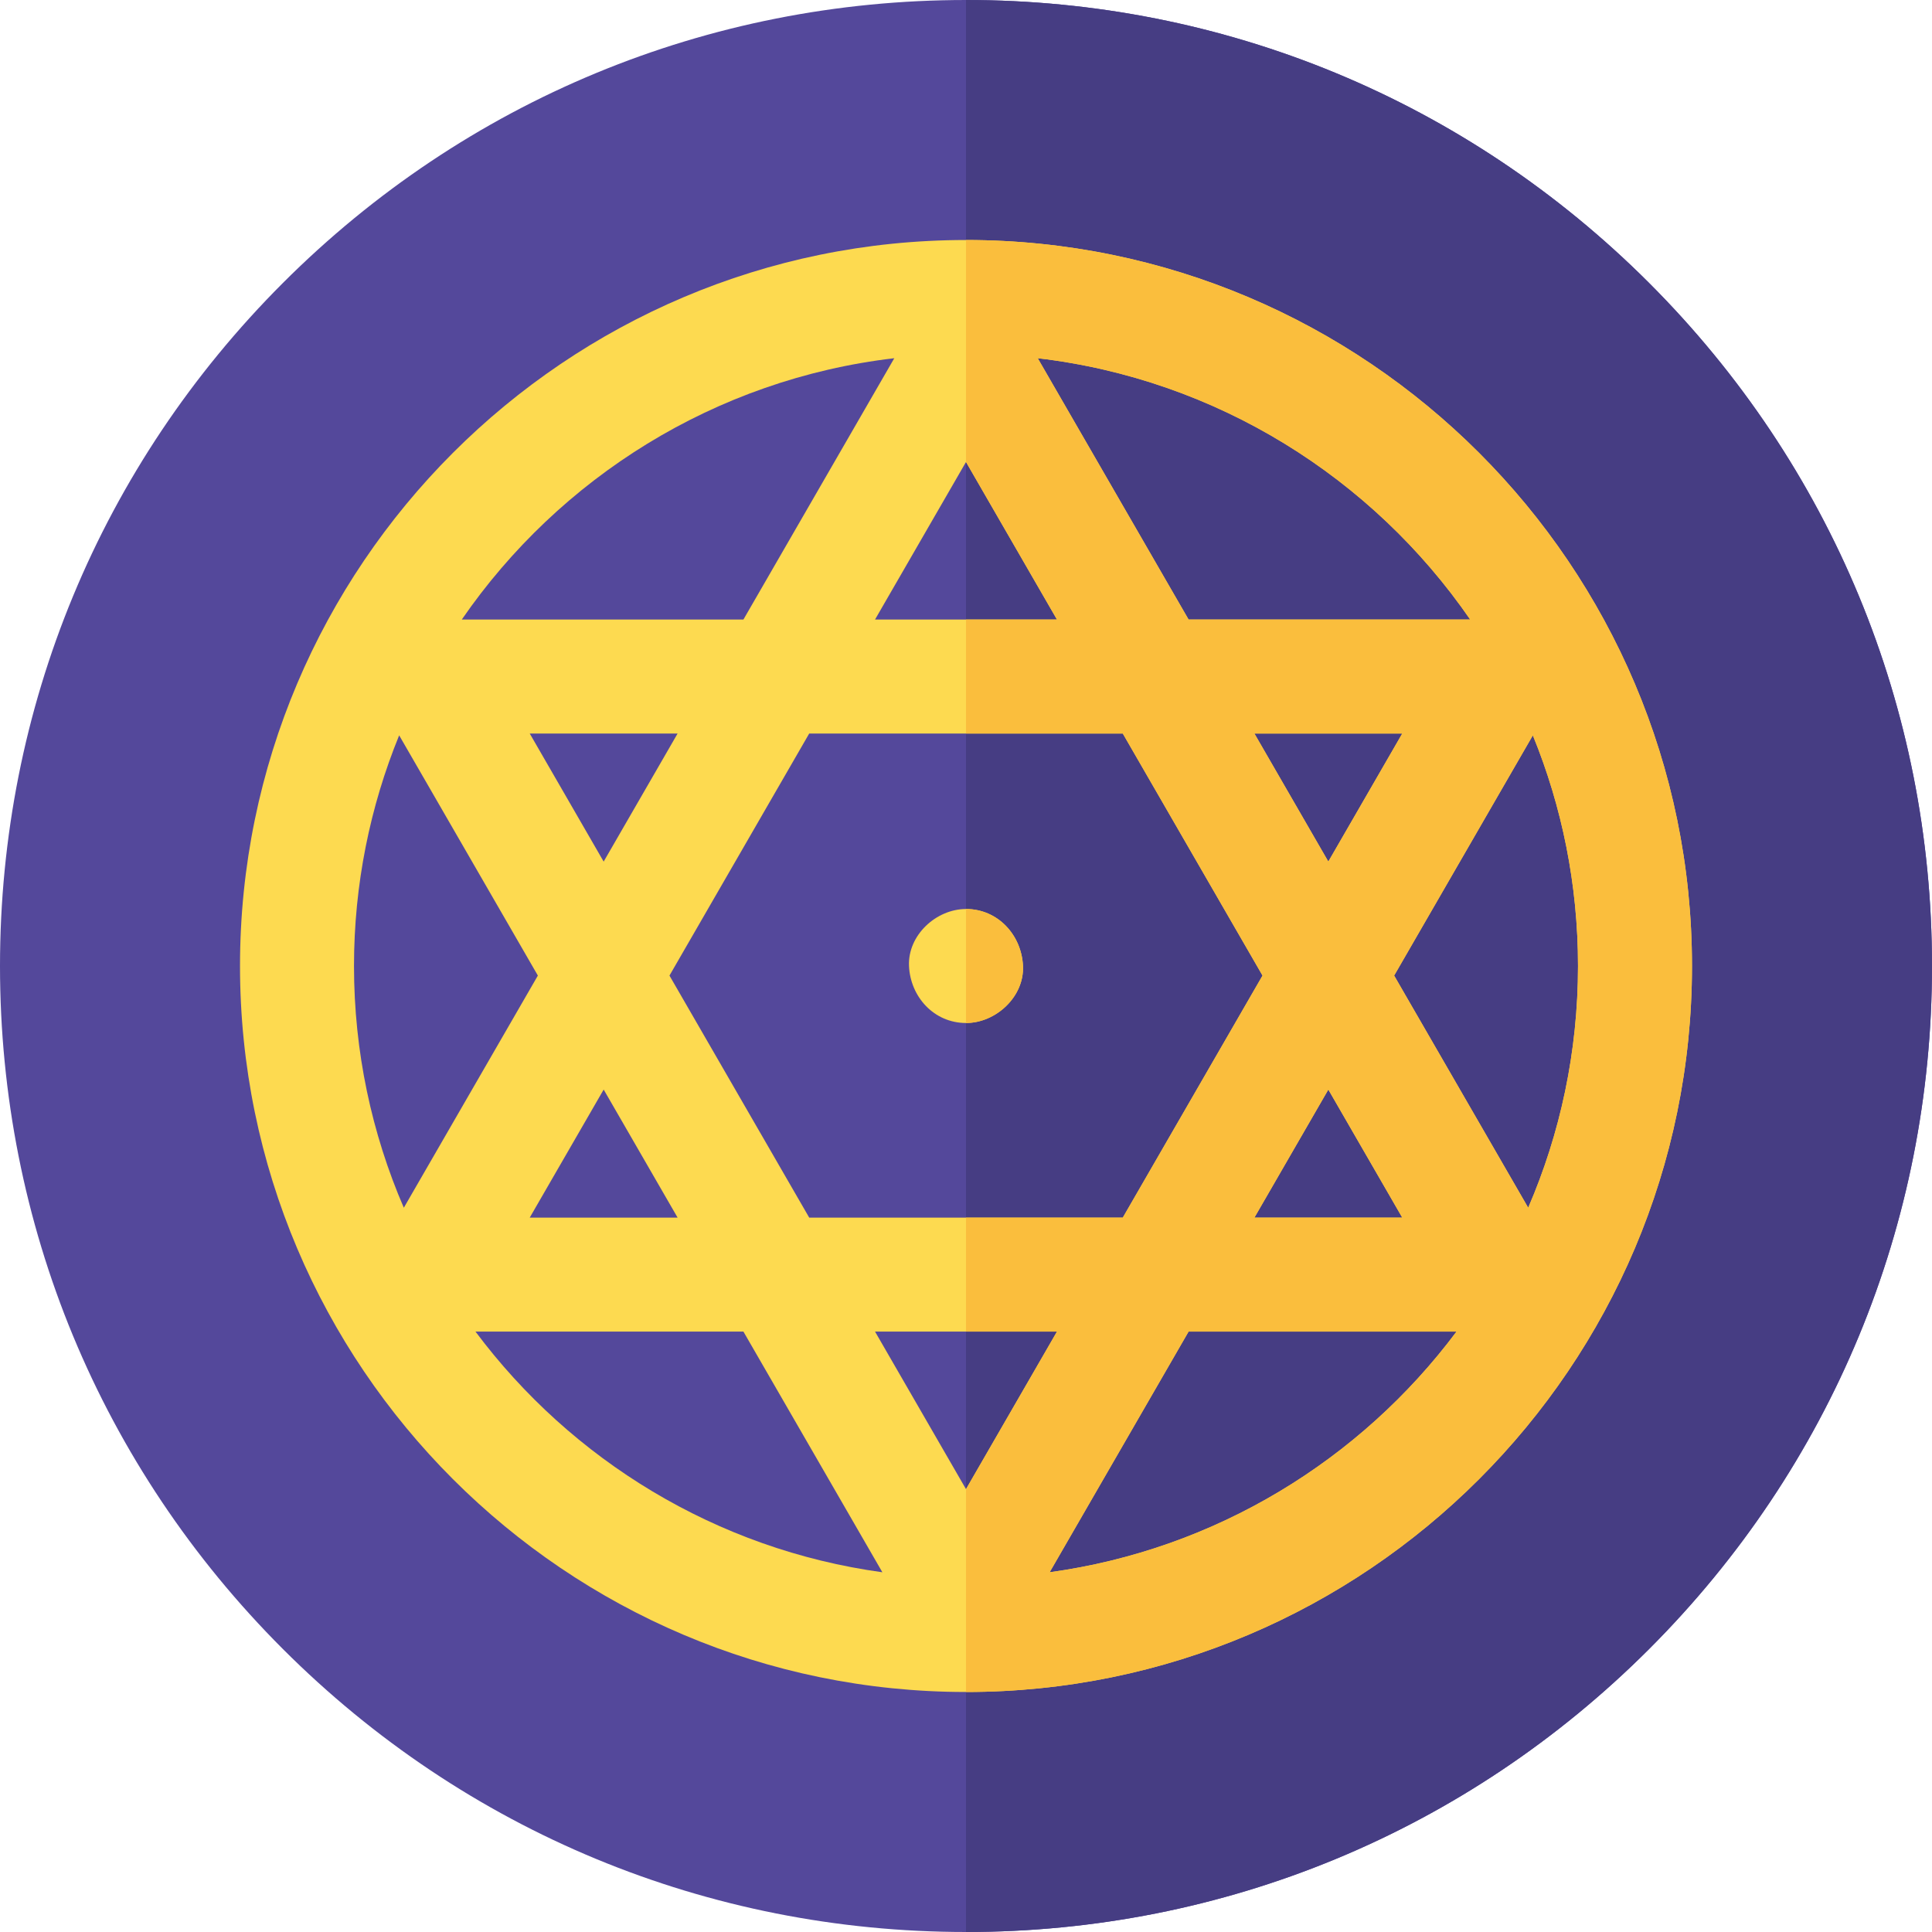 <svg height="512pt" viewBox="0 0 512 512" width="512pt" xmlns="http://www.w3.org/2000/svg"><path d="m256 512c-68.379 0-132.668-26.629-181.02-74.98-48.352-48.352-74.98-112.641-74.98-181.02s26.629-132.668 74.98-181.02c48.352-48.352 112.641-74.98 181.02-74.98s132.668 26.629 181.02 74.98c48.352 48.352 74.98 112.641 74.98 181.02s-26.629 132.668-74.98 181.02c-48.352 48.352-112.641 74.98-181.02 74.98zm0 0" fill="#54489b"/><path d="m437.02 74.98c-48.352-48.352-112.641-74.98-181.02-74.98v512c68.379 0 132.668-26.629 181.02-74.98 48.352-48.352 74.98-112.641 74.98-181.02s-26.629-132.668-74.98-181.02zm0 0" fill="#463d83"/><path d="m256 240.898c-7.898 0-15.469 6.945-15.105 15.102.367 8.184 6.637 15.105 15.105 15.105 7.898 0 15.469-6.949 15.105-15.105-.367-8.184-6.637-15.102-15.105-15.102zm0 0" fill="#fdda50"/><path d="m271.105 256c-.367-8.184-6.637-15.105-15.105-15.105v30.207c7.898.004 15.469-6.945 15.105-15.102zm0 0" fill="#fabe3d"/><path d="m256 63.605c-106.086 0-192.395 86.309-192.395 192.395s86.309 192.395 192.395 192.395 192.395-86.309 192.395-192.395-86.309-192.395-192.395-192.395zm0 331.039-24.109-41.758h48.219zm-41.551-71.965-37.031-64.141 37.031-64.145h83.102l37.031 64.145-37.031 64.141zm-34.879 0h-39.184l19.594-33.934zm-19.594-94.348-19.59-33.938h39.184zm96.023-105.902 24.109 41.758h-48.219zm76.43 71.965h39.184l-19.594 33.938zm19.594 94.352 19.59 33.934h-39.184zm17.438-30.207 36.758-63.664c7.711 18.875 11.969 39.512 11.969 61.125 0 22.742-4.711 44.402-13.199 64.066zm20.16-94.352h-74.633l-39.984-69.258c47.477 5.566 88.742 31.715 114.617 69.258zm-152.625-69.258-39.984 69.258h-74.633c25.875-37.543 67.141-63.691 114.617-69.258zm-131.215 99.945 36.758 63.664-35.523 61.527c-8.488-19.664-13.203-41.324-13.203-64.066 0-21.613 4.262-42.25 11.969-61.125zm20.227 158.012h71.004l36.824 63.781c-43.988-6.039-82.414-29.773-107.828-63.781zm152.156 63.781 36.824-63.781h71.004c-25.414 34.008-63.84 57.742-107.828 63.781zm0 0" fill="#fdda50"/><path d="m256 63.605v58.824l24.109 41.758h-24.109v30.207h41.551l37.031 64.141-37.031 64.145h-41.551v30.207h24.109l-24.109 41.758v53.75c106.086 0 192.395-86.309 192.395-192.395s-86.309-192.395-192.395-192.395zm19.004 31.324c47.473 5.566 88.742 31.715 114.617 69.258h-74.633zm57.426 99.465h39.184l-19.594 33.938zm19.594 94.352 19.59 33.934h-39.184zm-73.859 127.922 36.824-63.781h71.004c-25.414 34.008-63.84 57.742-107.828 63.781zm91.297-158.129 36.758-63.664c7.711 18.875 11.969 39.512 11.969 61.125 0 22.742-4.711 44.402-13.199 64.066zm0 0" fill="#fabe3d"/></svg>